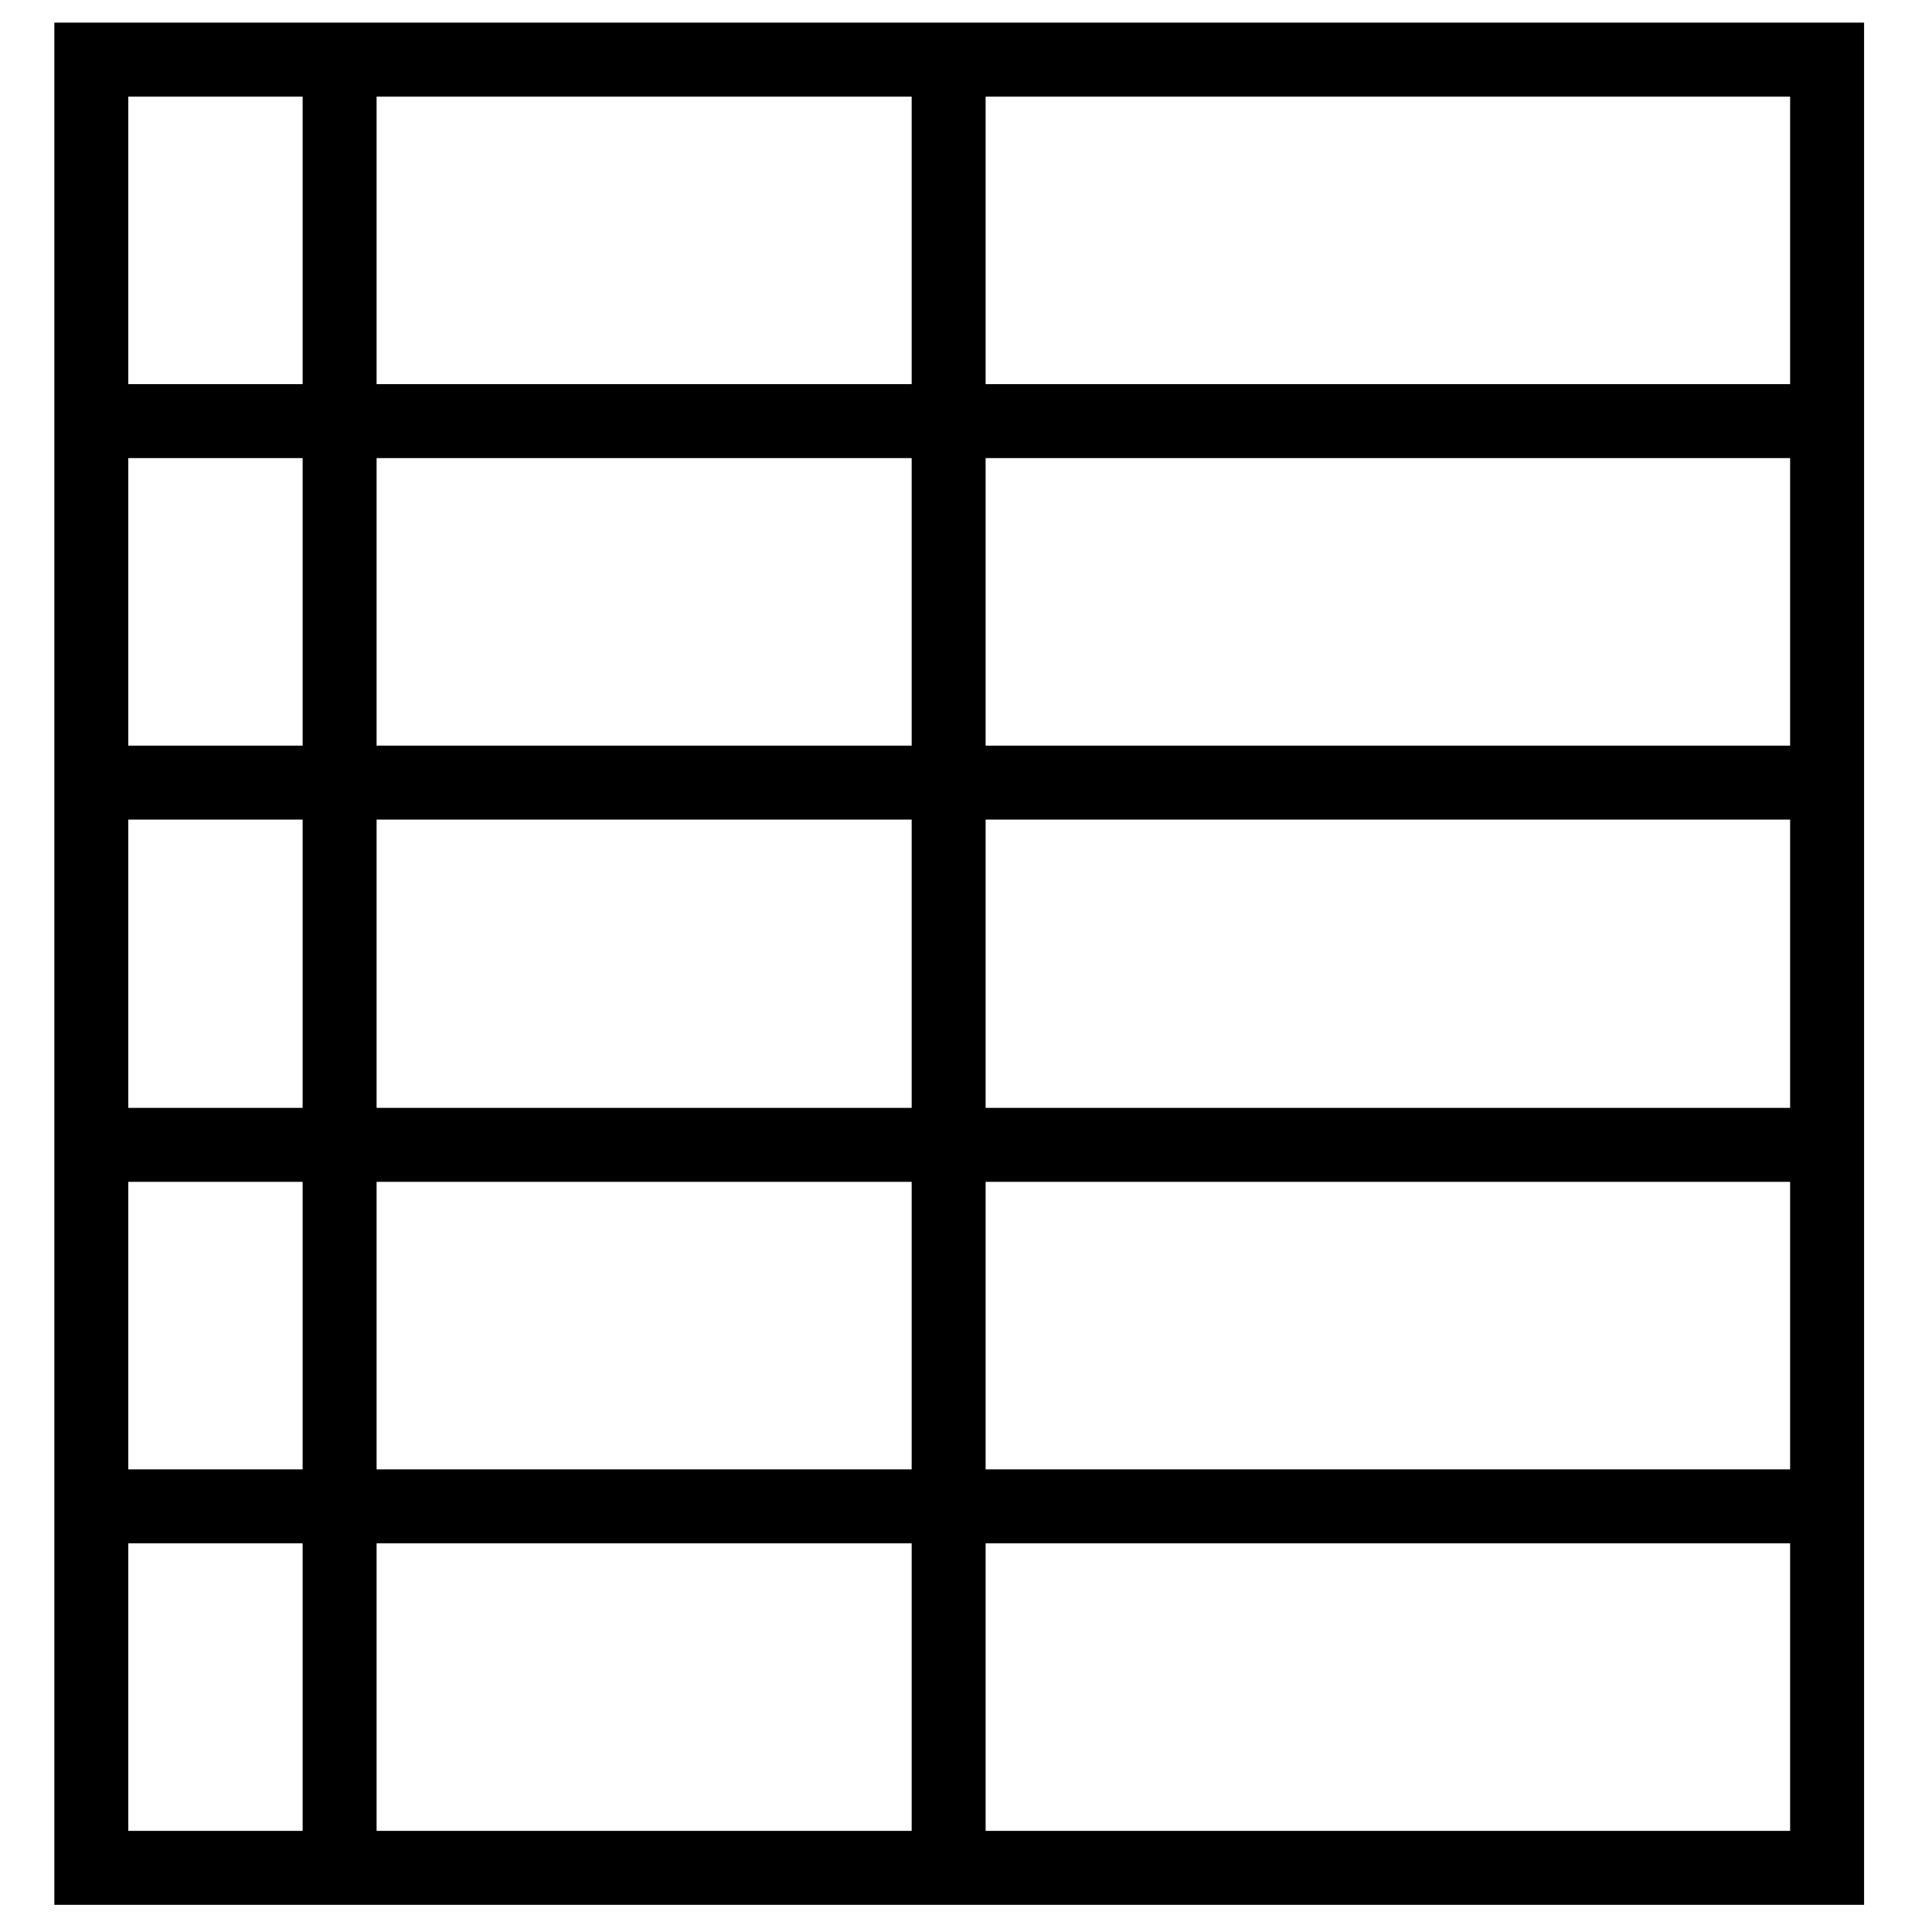 <svg xmlns="http://www.w3.org/2000/svg" width="256" height="256" viewBox="0 0 256 256"><title>new-chart-icons-aim-160</title><path d="M7.2,3V252.4H247V3Zm230,47.9H130.6V12.8H237.2ZM49.9,194.7V156.6h70.9v38.1Zm70.9,9.8v38.1H49.9V204.5Zm0-143.8V98.8H49.9V60.7ZM49.9,50.9V12.8h70.9V50.9Zm70.9,57.7v38.2H49.9V108.6ZM40.1,98.8H17V60.7H40.1Zm0,9.8v38.2H17V108.6Zm0,48v38.1H17V156.6Zm90.5,0H237.2v38.1H130.6Zm0-9.8V108.6H237.2v38.2Zm0-48V60.7H237.2V98.8Zm-90.5-86V50.9H17V12.8ZM17,204.5H40.1v38.1H17Zm113.6,38.1V204.5H237.2v38.1Z"/></svg>